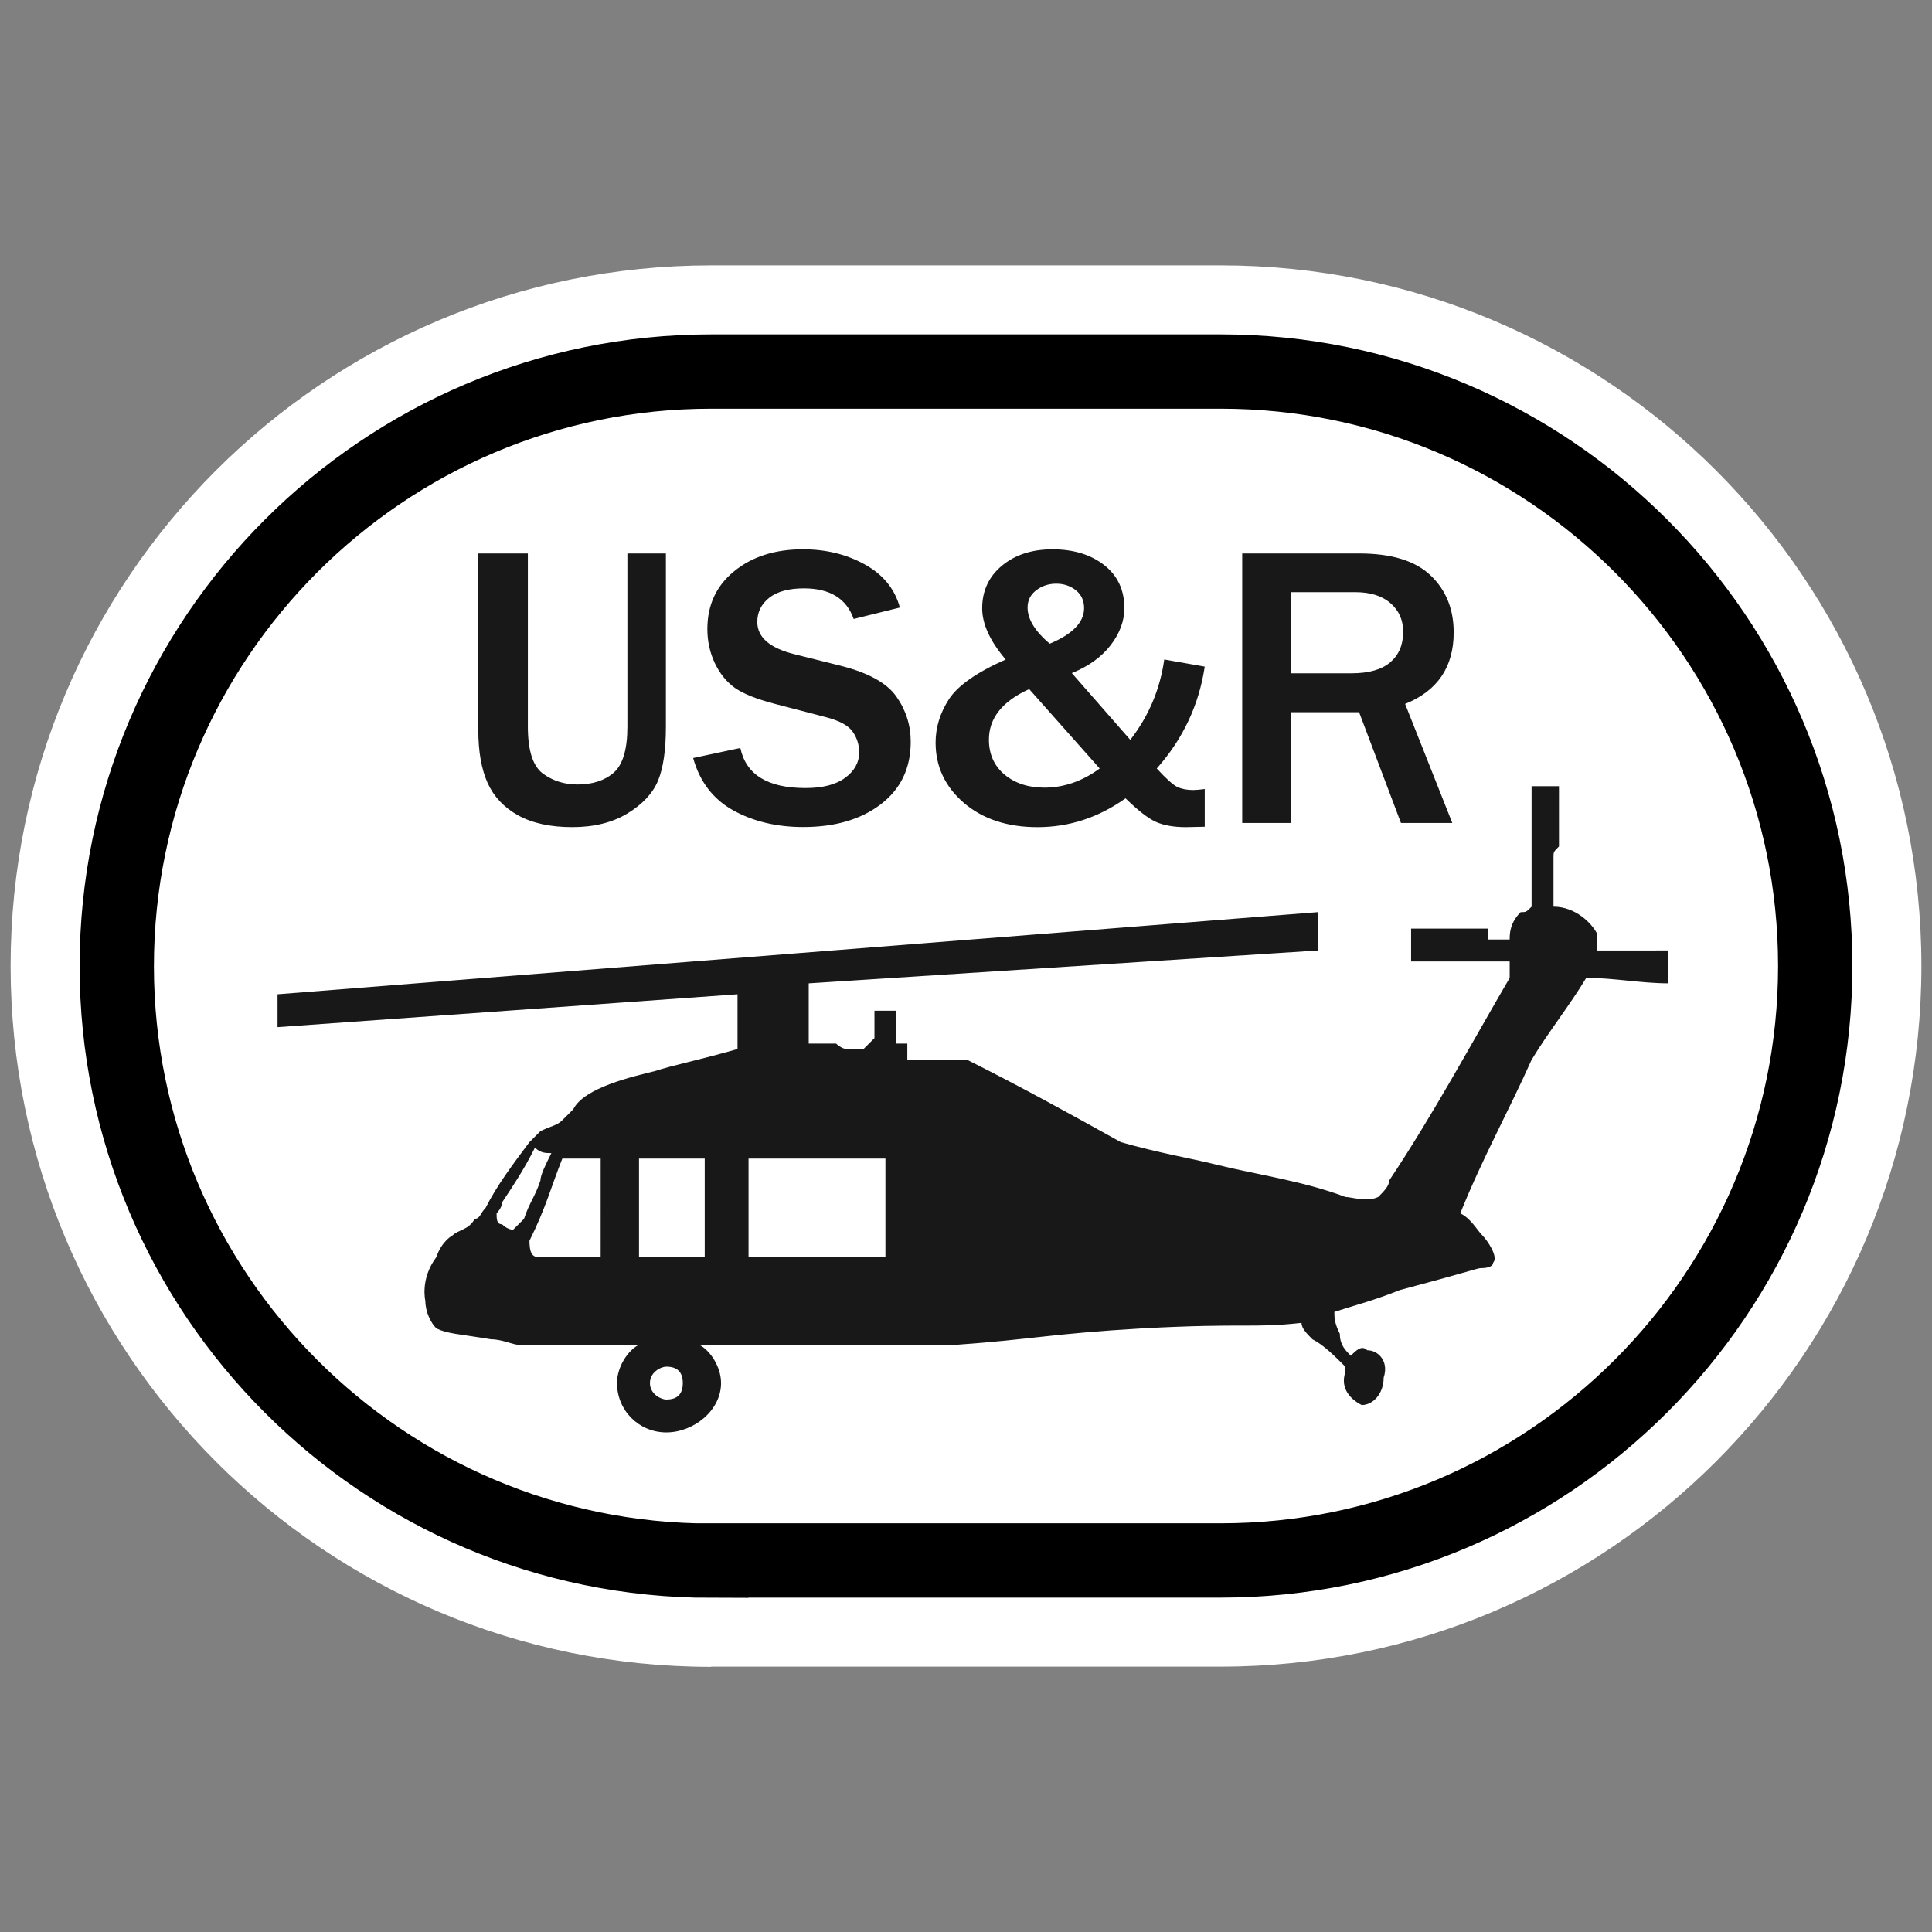 <?xml version="1.0" encoding="UTF-8"?>
<svg width="91" height="91" version="1.1" viewBox="0 0 91 91" xmlns="http://www.w3.org/2000/svg">
 <rect x="0" y="0" width="91" height="91" fill="#808080" stroke="none"/>
 <defs>
  <style>.cls-1 {
        fill: #fff;
      }

      .cls-2 {
        font-family: FranklinGothic-Medium, 'Franklin Gothic Medium';
        font-size: 19px;
        font-weight: 500;
        letter-spacing: -.01em;
      }

      .cls-3 {
        fill: none;
        stroke: #000;
        stroke-miterlimit: 10;
        stroke-width: 3.5px;
      }</style>
 </defs>
 <path class="cls-1" d="m33.5 78.51c-18.22 0-33-14.78-33-33.01s14.78-33 33-33h24c18.23 0 33 14.78 33 33s-14.78 33-33 33h-24z"/>
 <path class="cls-3" d="m33.5 73.51c-15.44 0-28-12.56-28-28s12.56-28.01 28-28.01h24c15.44 0 28 12.56 28 28s-12.56 28-28 28h-24z" stroke="#181818"/>
 <path d="m75.235 44.77v-0.774c-0.258-0.516-1.032-1.29-2.063-1.29v-2.321c0-0.258 0-0.258 0.258-0.516v-2.837h-1.29v5.674c-0.258 0.258-0.258 0.258-0.516 0.258-0.516 0.516-0.516 1.032-0.516 1.29h-1.032v-0.516h-3.611v1.548h4.643v0.774c-1.806 3.095-3.611 6.448-5.674 9.543 0 0.258-0.258 0.516-0.516 0.774-0.516 0.258-1.29 0-1.548 0-2.063-0.774-4.127-1.032-6.19-1.548-1.032-0.258-2.579-0.516-4.385-1.032-2.321-1.29-4.643-2.579-7.222-3.869h-2.837v-0.774h-0.516v-1.548h-1.032v1.29l-0.516 0.516h-0.774c-0.258 0-0.516-0.258-0.516-0.258h-1.29v-2.837c7.996-0.516 15.991-1.032 23.987-1.548v-1.806c-16.249 1.29-32.757 2.579-49.006 3.869v1.548c7.222-0.516 14.444-1.032 21.666-1.548v2.579c-1.806 0.516-3.095 0.774-3.869 1.032-1.032 0.258-3.353 0.774-3.869 1.806 0 0-0.258 0.258-0.516 0.516-0.258 0.258-0.516 0.258-1.032 0.516l-0.516 0.516c-0.774 1.032-1.548 2.063-2.063 3.095-0.258 0.258-0.258 0.516-0.516 0.516-0.258 0.516-0.774 0.516-1.032 0.774 0 0-0.516 0.258-0.774 1.032-0.774 1.032-0.516 2.063-0.516 2.063 0 0.516 0.258 1.032 0.516 1.29 0.516 0.258 1.032 0.258 2.579 0.516 0.516 0 1.032 0.258 1.29 0.258h5.674c-0.516 0.258-1.032 1.032-1.032 1.806 0 1.29 1.032 2.321 2.321 2.321s2.579-1.032 2.579-2.321c0-0.774-0.516-1.548-1.032-1.806h12.122c3.611-0.258 4.385-0.516 8.77-0.774 4.901-0.258 5.159 0 7.48-0.258 0 0.258 0.258 0.516 0.516 0.774 0.516 0.258 1.032 0.774 1.548 1.29v0.258c-0.258 0.774 0.258 1.29 0.774 1.548 0.516 0 1.032-0.516 1.032-1.29 0.258-0.774-0.258-1.29-0.774-1.29-0.258-0.258-0.516 0-0.774 0.258-0.258-0.258-0.516-0.516-0.516-1.032-0.258-0.516-0.258-0.774-0.258-1.032 0.774-0.258 1.806-0.516 3.095-1.032 3.869-1.032 3.611-1.032 3.869-1.032 0 0 0.516 0 0.516-0.258 0.258-0.258-0.258-1.032-0.516-1.29-0.258-0.258-0.516-0.774-1.032-1.032 1.032-2.579 2.321-4.901 3.353-7.222 0.774-1.29 1.806-2.579 2.579-3.869 1.29 0 2.579 0.258 3.869 0.258v-1.548zm-51.07 13.154s-0.258 0-0.516-0.258c-0.258 0-0.258-0.258-0.258-0.516 0 0 0.258-0.258 0.258-0.516 0.516-0.774 1.032-1.548 1.548-2.579 0.258 0.258 0.516 0.258 0.774 0.258-0.258 0.516-0.516 1.032-0.516 1.29-0.258 0.774-0.516 1.032-0.774 1.806l-0.516 0.516zm4.127 1.29h-2.837c-0.258 0-0.516 0-0.516-0.774 0.774-1.548 1.032-2.579 1.548-3.869h1.806zm3.095 6.706c-0.258 0-0.774-0.258-0.774-0.774 0-0.516 0.516-0.774 0.774-0.774 0.516 0 0.774 0.258 0.774 0.774s-0.258 0.774-0.774 0.774zm1.806-6.706h-3.095v-4.643h3.095zm8.512 0h-6.448v-4.643h6.448z" fill="#181818"/>
 <path d="m68.406 38.764h-2.418l-1.972-5.217h-3.218v5.217h-2.288v-12.695h5.506q2.297 0 3.376 1.042 1.079 1.032 1.079 2.678 0 2.446-2.288 3.367zm-7.607-7.05h2.846q1.237 0 1.841-0.521 0.605-0.521 0.605-1.432 0-0.837-0.595-1.349-0.595-0.521-1.665-0.521h-3.032zm-5.961-0.651 1.907 0.335q-0.409 2.716-2.26 4.799 0.651 0.707 0.958 0.865 0.316 0.149 0.744 0.149 0.195 0 0.558-0.046v1.776l-0.884 0.019q-0.865 0-1.423-0.251-0.549-0.251-1.423-1.107-1.907 1.358-4.148 1.358-2.13 0-3.469-1.144-1.33-1.153-1.33-2.837 0-1.069 0.623-2.037 0.623-0.967 2.678-1.879-1.107-1.302-1.107-2.409 0-1.237 0.93-2.009t2.381-0.772q1.488 0 2.437 0.744 0.949 0.744 0.949 2.027 0 0.902-0.642 1.739-0.642 0.837-1.832 1.321l2.753 3.143q1.302-1.674 1.6-3.785zm-5.394-0.744q1.618-0.679 1.618-1.674 0-0.539-0.391-0.846-0.391-0.307-0.921-0.307-0.539 0-0.949 0.316-0.4 0.307-0.4 0.809 0 0.818 1.042 1.702zm-0.967 2.139q-1.897 0.856-1.897 2.381 0 1.023 0.735 1.646 0.744 0.614 1.869 0.614 1.386 0 2.613-0.902zm-15.829 3.246 2.223-0.474q0.4 1.888 3.069 1.888 1.218 0 1.869-0.484 0.66-0.484 0.66-1.2 0-0.521-0.298-0.958-0.298-0.446-1.274-0.698l-2.427-0.632q-1.246-0.326-1.841-0.735-0.595-0.419-0.958-1.172-0.353-0.753-0.353-1.609 0-1.702 1.265-2.725 1.265-1.032 3.236-1.032 1.637 0 2.92 0.716 1.293 0.716 1.646 2.027l-2.176 0.539q-0.502-1.442-2.344-1.442-1.069 0-1.637 0.446-0.558 0.446-0.558 1.135 0 1.088 1.767 1.525l2.158 0.539q1.962 0.493 2.632 1.46 0.67 0.958 0.67 2.12 0 1.869-1.414 2.948-1.404 1.069-3.646 1.069-1.888 0-3.311-0.791-1.414-0.791-1.879-2.465zm-1.283-9.635v8.156q0 1.655-0.372 2.548-0.372 0.893-1.442 1.544-1.06 0.642-2.595 0.642-1.553 0-2.558-0.558-0.995-0.558-1.432-1.525-0.437-0.977-0.437-2.483v-8.324h2.334v8.156q0 1.674 0.698 2.204 0.707 0.521 1.637 0.521 1.069 0 1.711-0.558 0.642-0.567 0.642-2.167v-8.156z" fill="#181818" stroke-width=".794"/>
</svg>
